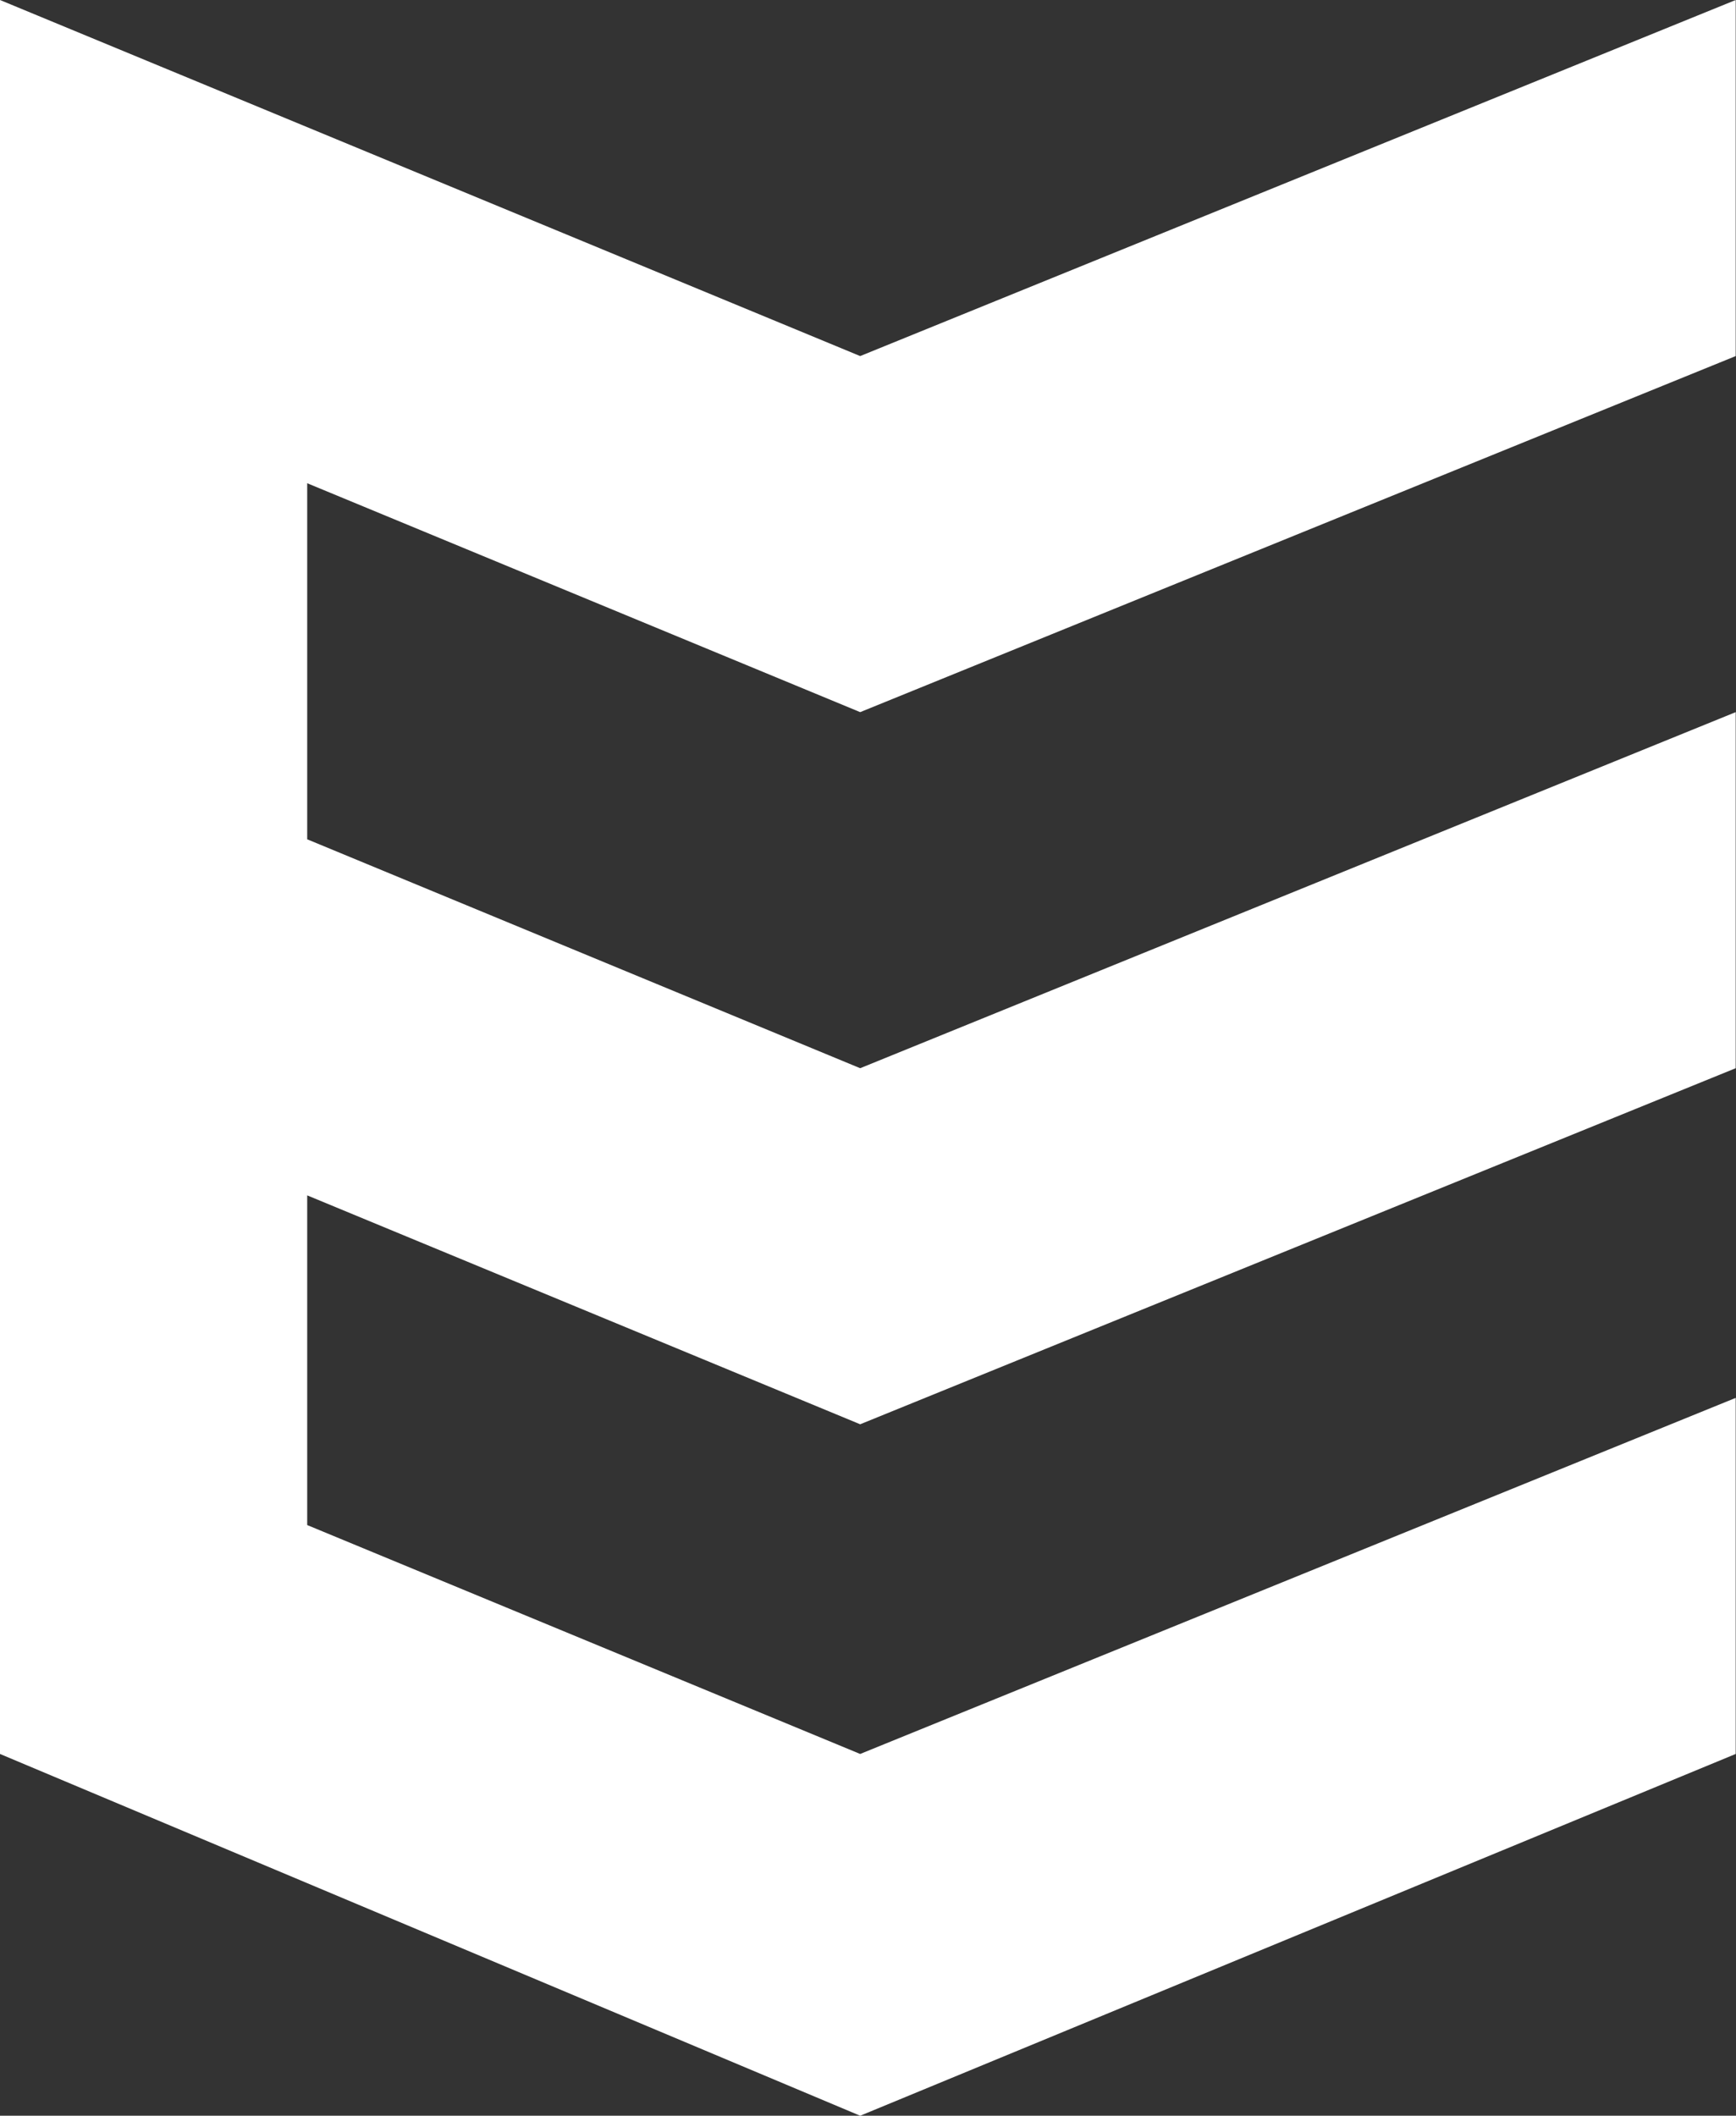 <svg width="311" height="379" viewBox="0 0 311 379" fill="none" xmlns="http://www.w3.org/2000/svg">
<rect x="0" y="0" width="311" height="379" fill="#333333" stroke="none"/>
<path fill-rule="evenodd" clip-rule="evenodd" d="M154.098 63.784L4.25227e-05 0V41.276H0V313.699L2.12613e-05 314.193L154.098 379L310.947 314.193V250.409L154.098 314.193L55.035 273.189V214.132L154.098 255.136L310.947 191.352V127.568L154.098 191.352L55.035 150.348V86.564L154.098 127.568L310.947 63.784V0L154.098 63.784Z" fill="white"/>
</svg>
